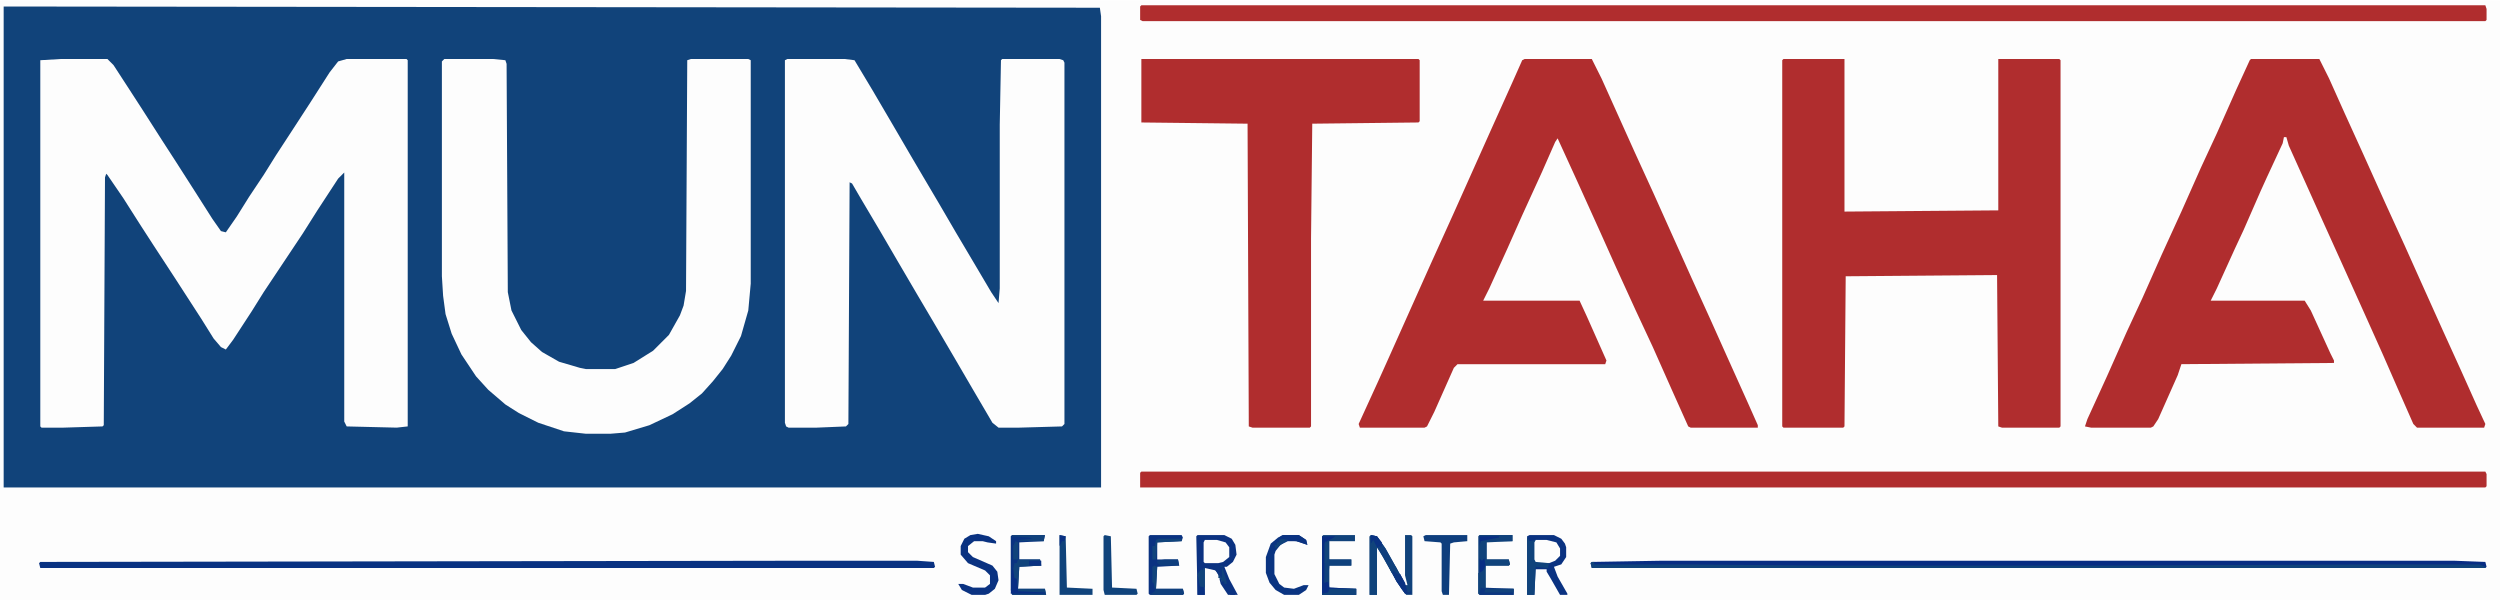 <?xml version="1.0" encoding="UTF-8"?>
<svg version="1.1" viewBox="0 0 2048 491" width="579" height="139" xmlns="http://www.w3.org/2000/svg">
<path transform="translate(0)" d="m0 0h2048v491h-2048z" fill="#FDFDFD"/>
<path transform="translate(3,5)" d="m0 0 898 1 1 7v386h-899z" fill="#11437A"/>
<path transform="translate(50,48)" d="m0 0h38l5 5 13 20 11 17 16 25 11 17 16 25 14 22 7 10 4 1 9-13 10-16 12-18 10-16 15-23 13-20 16-25 7-9 7-2h49l1 1v300l-9 1-41-1-2-4v-204l-5 5-17 26-12 19-32 48-10 16-15 23-6 8-4-2-6-7-10-16-22-34-17-26-11-17-14-22-13-19-1-1-1 3-1 203-1 1-32 1h-18l-1-1v-300z" fill="#FDFDFD"/>
<path transform="translate(645,48)" d="m0 0h47l8 1 15 25 17 29 14 24 10 17 13 22 14 24 16 27 13 22 6 9 1-12v-134l1-53 1-1h47l3 1 1 2v296l-2 2-35 1h-17l-5-4-17-29-14-24-17-29-13-22-17-29-14-24-16-27-7-12-2-1-1 198-2 2-24 1h-23l-2-1-1-3v-297z" fill="#FDFDFD"/>
<path transform="translate(1844,48)" d="m0 0h56l8 16 13 29 15 33 18 40 16 35 13 29 18 40 15 33 13 29 7 15-1 3h-55l-3-3-11-25-14-32-13-29-18-40-19-42-27-60-2-7h-2l-1 5-13 28-5 11-14 32-7 15-15 33-5 10h77l5 8 16 35 3 6v2l-125 1-3 9-16 36-4 6-2 1h-49l-5-1 2-6 16-35 16-36 13-28 16-36 16-35 16-36 13-28 16-36 11-24z" fill="#B02D2E"/>
<path transform="translate(1249,48)" d="m0 0h55l8 16 27 60 16 35 13 29 18 40 15 33 13 29 18 40 8 18v2h-55l-2-1-13-29-16-36-14-30-16-35-13-29-19-42-16-35-2 3-11 25-16 35-12 27-15 33-5 10h79l6 13 16 36-1 3h-121l-3 3-16 36-6 12-2 1h-53l-1-3 16-35 9-20 34-76 19-42 30-67 18-40 8-18z" fill="#B02D2E"/>
<path transform="translate(1461,48)" d="m0 0h50v125l126-1v-124h50l1 1v300l-1 1h-47l-3-1-1-124-124 1-1 123-1 1h-49l-1-1v-300z" fill="#B02D2E"/>
<path transform="translate(364,48)" d="m0 0h40l10 1 1 3 1 187 3 15 8 16 8 10 9 8 14 8 17 5 5 1h24l15-5 16-10 13-13 9-16 3-8 2-12 1-189 3-1h47l2 1v183l-2 22-6 21-8 16-7 11-8 10-9 10-10 8-14 9-19 9-20 6-12 1h-20l-18-2-21-7-16-8-11-7-14-12-10-11-12-18-8-17-5-16-2-15-1-16v-176z" fill="#FDFDFD"/>
<path transform="translate(935,48)" d="m0 0h227l1 1v50l-1 1-87 1-1 94v154l-1 1h-47l-3-1-1-248-87-1z" fill="#B02D2E"/>
<path transform="translate(935,4)" d="m0 0h1101l1 3v9l-1 1h-1100l-2-1v-11z" fill="#B02D2E"/>
<path transform="translate(935,386)" d="m0 0h1101l1 2v10l-1 1h-1102v-12z" fill="#B02D2E"/>
<path transform="translate(666,459)" d="m0 0h85l14 1 1 4-1 1h-732l-1-4 1-1z" fill="#093282"/>
<path transform="translate(1362,459)" d="m0 0h648l26 1 1 4-1 1h-732l-1-4 1-1z" fill="#082D83"/>
<path transform="translate(1304,460)" d="m0 0h2v2h73l113 1h232l225-1h82l5 2v1h-732l-1-4z" fill="#10437B"/>
<path transform="translate(1253,438)" d="m0 0h20l6 3 3 4 1 3v8l-4 6-6 2 3 8 8 14v1h-6l-8-14-3-5v-2h-9l-1 21h-6v-48z" fill="#0A3281"/>
<path transform="translate(981,438)" d="m0 0h22l6 3 3 5 1 8-3 6-5 4h-2l4 10 7 13h-6l-6-9-6-11-9-2v22h-6l-1-48z" fill="#0B3281"/>
<path transform="translate(1123,438)" d="m0 0 5 1 7 10 14 25 2 5h2l-2-8v-33h5l1 1v48h-5l-4-5-10-17-8-14-2-3v39h-6v-48z" fill="#10427B"/>
<path transform="translate(1212,438)" d="m0 0h27v5l-21 1v14h18l1 4-1 1h-19v19h23v5h-28l-1-1v-47z" fill="#10437B"/>
<path transform="translate(942,438)" d="m0 0h26l1 2-1 3-20 1v14h17l1 5-18 1-1 18h22l1 4-1 1h-27l-1-1v-47z" fill="#0A3281"/>
<path transform="translate(829,438)" d="m0 0h27l-1 5-20 1v14h17l1 5-18 1-1 18h22l1 5h-28l-1-4v-44z" fill="#0A3381"/>
<path transform="translate(1084,438)" d="m0 0h26v5h-21v15h18v5h-18v18l22 1v5h-28v-48z" fill="#10427B"/>
<path transform="translate(801,437)" d="m0 0 9 2 6 4v2l-7-1-4-1h-7l-5 4v5l4 4 16 7 4 5 1 7-3 7-5 4-3 1h-11l-8-4-3-5h4l8 3h10l4-3v-7l-4-4-14-6-6-7v-7l3-6 5-3z" fill="#0A3281"/>
<path transform="translate(1051,438)" d="m0 0h13l6 4 1 4-9-3h-7l-6 3-4 5-1 3v16l4 8 4 3 8 1 8-3h4l-2 4-6 4h-12l-7-4-5-6-3-8v-13l4-11 6-5z" fill="#0A3481"/>
<path transform="translate(1168,438)" d="m0 0h34v5l-11 1-3 1-1 42h-5l-1-3v-39l-1-1-13-1-1-4z" fill="#0E3E7D"/>
<path transform="translate(905,438)" d="m0 0 5 1 1 42 20 1 1 4-1 1h-26l-1-4v-44z" fill="#10437B"/>
<path transform="translate(1258,442)" d="m0 0h9l8 2 3 5v6l-4 4-5 2h-11l-2-3v-14z" fill="#FDFDFD"/>
<path transform="translate(868,438)" d="m0 0 5 1 1 42 21 1v5h-27z" fill="#10437B"/>
<path transform="translate(987,442)" d="m0 0h10l7 2 3 4v8l-5 4-4 1h-11l-1-1v-16z" fill="#FDFDFD"/>
<path transform="translate(1251,439)" d="m0 0 2 4 5-1-1 2v14l1 2 11 1-1 4-10-1-1 23h-6z" fill="#10437B"/>
<path transform="translate(1083,439)" d="m0 0h11l-3 2-4 2-1 2v17l-1 15 3-1 1 5 22 1v5h-28z" fill="#082D83"/>
<path transform="translate(1122,439)" d="m0 0 5 4 1 7v37h-6z" fill="#10437B"/>
<path transform="translate(1123,438)" d="m0 0 5 1 7 10 14 25 4 9v2h2l1-2v3h-5l-7-10-11-20-5-8-3-6-2 3z" fill="#0E3E7D"/>
<path transform="translate(1086,456)" d="m0 0h2l1 2h18v5h-18l-1 13-3 1v-15z" fill="#0F417C"/>
<path transform="translate(1212,479)" d="m0 0 2 2 26 1v5h-28z" fill="#0B3580"/>
<path transform="translate(834,458)" d="m0 0h18l1 5-18 1-1 17-3-4-1-4v-7l1-5h2z" fill="#10437B"/>
<path transform="translate(947,482)" d="m0 0h22l1 4-1 1h-27l4-3z" fill="#0F3F7C"/>
<path transform="translate(834,482)" d="m0 0h22l1 5h-28l4-3z" fill="#10437B"/>
<path transform="translate(1089,482)" d="m0 0h22v5h-28v-1l5-1z" fill="#10437B"/>
<path transform="translate(1212,438)" d="m0 0h27v5h-21l3-3-9-1z" fill="#10417B"/>
<path transform="translate(1216,463)" d="m0 0h1v19l-4-1-1 5h-1v-17h2l1-5z" fill="#10437B"/>
<path transform="translate(1051,438)" d="m0 0h13l6 4 1 4-9-3-14-1 1-3z" fill="#0A3281"/>
<path transform="translate(1216,458)" d="m0 0h20l1 4-1 1h-19z" fill="#10437B"/>
<path transform="translate(829,466)" d="m0 0h1l1 7 2 1 1 10 22 1v1h-28z" fill="#082D83"/>
<path transform="translate(954,458)" d="m0 0h11l1 5h-15l-3-2v-2z" fill="#0E3E7D"/>
<path transform="translate(1141,467)" d="m0 0 4 3h2l4 7 2 8h2l1-2v3h-5l-7-10-3-6z" fill="#0A3281"/>
<path transform="translate(829,438)" d="m0 0h27l-1 5h-20v-1l11-1-3-1-14-1z" fill="#10417B"/>
<path transform="translate(1e3 473)" d="m0 0 1 3h2v-3l3 3 6 11h-6l-6-9-1-4z" fill="#0A3281"/>
<path transform="translate(1217,482)" d="m0 0h23v3h-24z" fill="#10417B"/>
<path transform="translate(949,441)" d="m0 0h19v2l-20 1-1 14h-3v-11h2l1-5z" fill="#11447B"/>
<path transform="translate(981,471)" d="m0 0 2 4v5h2v-8h1l1 15h-6z" fill="#093182"/>
<path transform="translate(832,443)" d="m0 0 2 1v14h-4v-11z" fill="#10437B"/>
<path transform="translate(986,465)" d="m0 0h1v16l-4-1-2-10 3-4 1 1z" fill="#11447B"/>
<path transform="translate(1137,459)" d="m0 0h2l2 2 3 4 2 5h-3l-1-2-2 1-4-9z" fill="#0F417C"/>
<path transform="translate(1123,438)" d="m0 0 5 1 4 5v3l-4 1-3-6-2 3z" fill="#093282"/>
<path transform="translate(1e3 463)" d="m0 0 3 1h-2l3 9 1 5h-2v-2h-2l-1-2-2-1 1-9z" fill="#10427B"/>
<path transform="translate(946,463)" d="m0 0 2 1-1 18h-1l-1-5h-1v-13z" fill="#11447B"/>
<path transform="translate(1088,441)" d="m0 0m-1 1m-1 1 2 3v10l-2 5h-1v-16z" fill="#11447B"/>
<path transform="translate(1212,439)" d="m0 0h16v1l-15 3-1 4z" fill="#082D83"/>
<path transform="translate(843,459)" d="m0 0h10v4h-10z" fill="#0A3281"/>
<path transform="translate(1212,457)" d="m0 0 2 2 2-2 1 6-2 4-3 2z" fill="#082D84"/>
<path transform="translate(997,463)" d="m0 0 4 1v9l-3-3-4-5z" fill="#0B3480"/>
<path transform="translate(1141,467)" d="m0 0 4 3h2l1 4-3 3-4-7z" fill="#0B3580"/>
<path transform="translate(1050,441)" d="m0 0 5 1-3 2-7 5-1-3h2v-2h2v-2z" fill="#10437B"/>
<path transform="translate(868,438)" d="m0 0 5 1-1 4h-2l-2 4z" fill="#093082"/>
</svg>
